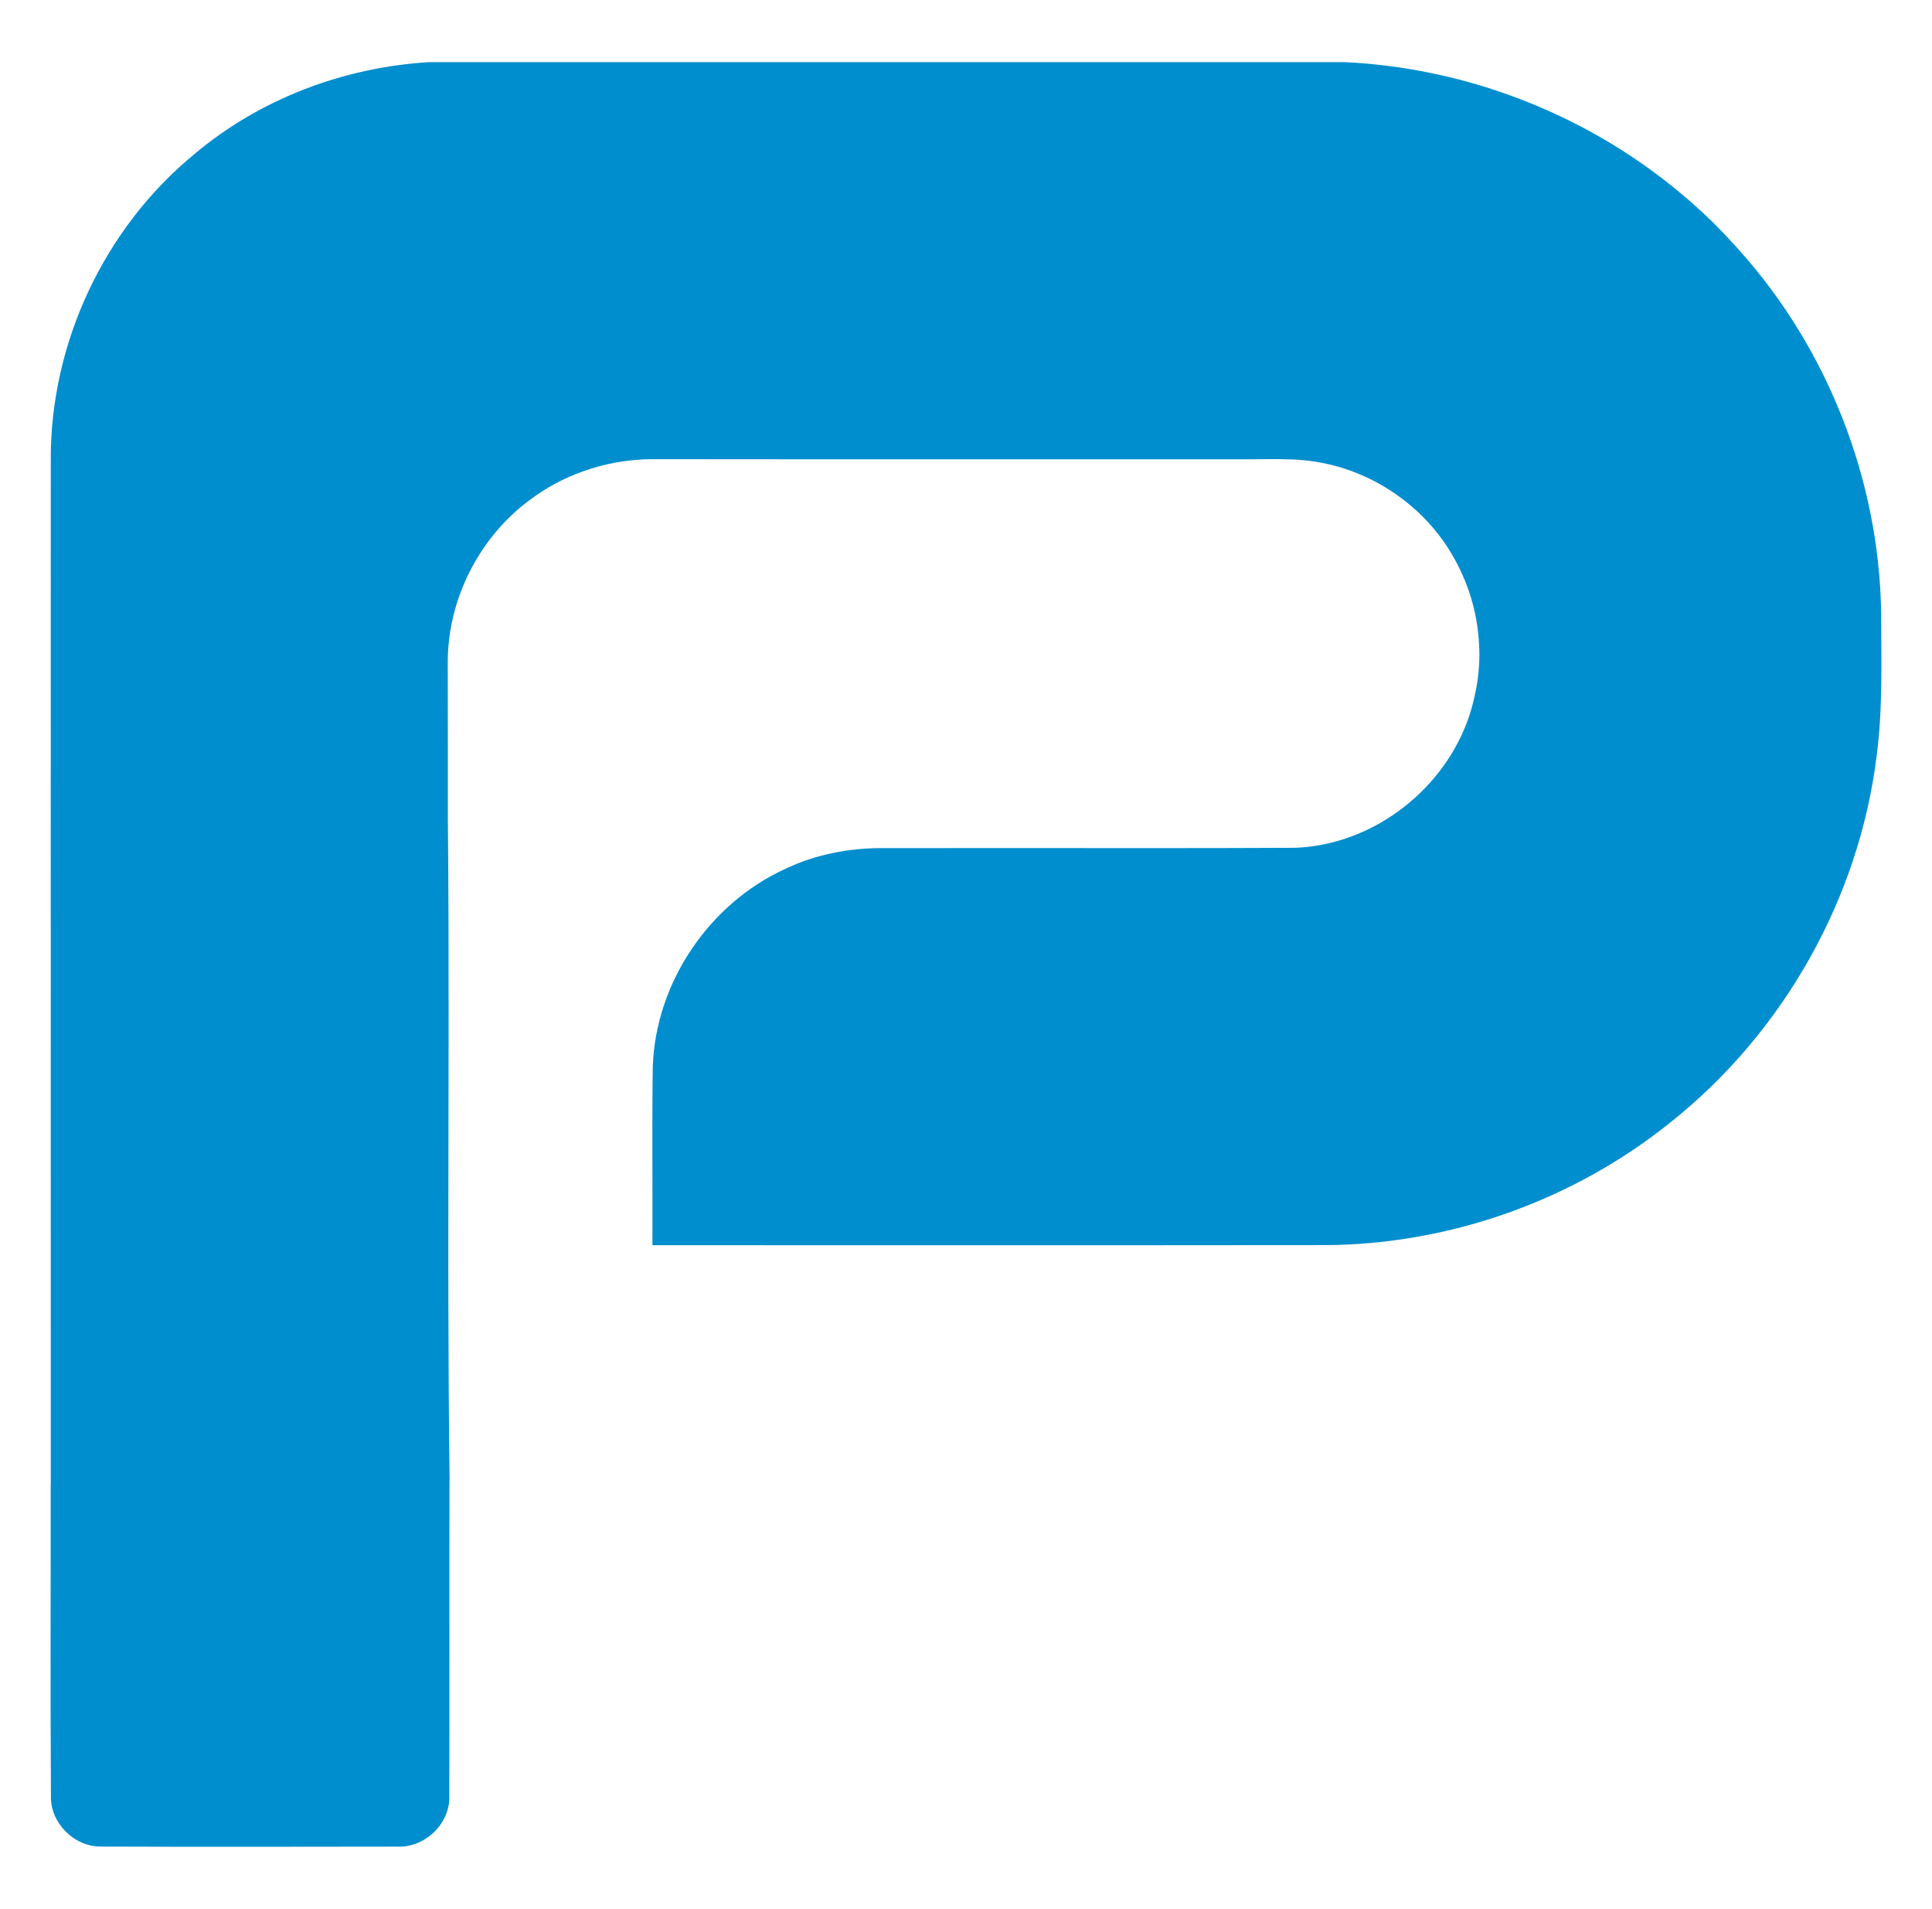 <?xml version="1.0" encoding="utf-8"?>
<!-- Generator: Adobe Illustrator 24.1.1, SVG Export Plug-In . SVG Version: 6.00 Build 0)  -->
<svg version="1.1" xmlns="http://www.w3.org/2000/svg" xmlns:xlink="http://www.w3.org/1999/xlink" x="0px" y="0px"
	 viewBox="0 0 378.89 374.34" style="enable-background:new 0 0 378.89 374.34;" xml:space="preserve">
<style type="text/css">
	.st0{fill:#008ECE;}
</style>
<g id="Layer_1">
	<g>
		<g>
			<path class="st0" d="M368.92,120.13c-0.41-26-10.45-51.68-27.81-71.04c-0.24-0.27-0.48-0.55-0.74-0.82
				c-0.11-0.12-0.22-0.24-0.33-0.36l-0.01-0.01c-2.6-2.89-5.36-5.61-8.28-8.17c-0.28-0.25-0.56-0.5-0.85-0.74
				c-0.35-0.31-0.7-0.6-1.06-0.89c-13.15-11.09-28.93-18.97-45.65-22.99c-0.02,0-0.03-0.01-0.05-0.01c-2.4-0.57-4.81-1.07-7.24-1.48
				c-1.47-0.26-2.95-0.48-4.43-0.66c-2.96-0.39-5.93-0.65-8.91-0.78H84.28c-16.81,0.98-33.34,7.2-46.24,18.11
				C20.4,44.8,9.84,67.37,9.96,90.21c-0.01,24.59-0.01,49.17-0.01,73.76c0,34.21,0,68.41,0.01,102.62v24.63
				c-0.01,0.02-0.02,0.03-0.02,0.04c0.02,20.32-0.08,40.64,0.05,60.96c-0.13,5.26,4.56,9.92,9.79,9.88
				c19.39,0.07,38.78,0.04,58.17,0.01c5.38,0.24,10.36-4.51,10.16-9.94c0.07-20.65-0.03-41.3,0.04-61.96
				c0.01,0.01,0.01,0.02,0.02,0.03c-0.15-11.67-0.22-23.35-0.24-35.02l-0.01-10.49c0-28.13,0.18-56.27-0.09-84.39
				c-0.01-0.05-0.01-0.11,0-0.16v-13.56c0-5.5,0-11.01-0.02-16.51c-0.09-12.44,6.1-24.7,16.1-32.08c3.12-2.36,6.6-4.22,10.26-5.54
				c4.4-1.6,9.07-2.44,13.75-2.45c38.69,0.05,77.37,0.01,116.06,0.02c3.11,0.03,6.23-0.1,9.34,0.03c1.6,0.07,3.2,0.21,4.8,0.47
				c11.13,1.77,21.32,8.78,26.88,18.6c0.06,0.1,0.13,0.22,0.21,0.37c0.08,0.14,0.17,0.31,0.27,0.5c0.1,0.19,0.21,0.4,0.33,0.63
				c2.56,4.9,4.02,10.35,4.26,15.87c0.02,0.3,0.03,0.61,0.04,0.92c0.02,0.62,0.02,1.26,0,1.9c-0.01,0.42-0.03,0.83-0.06,1.25
				c-0.03,0.42-0.06,0.84-0.1,1.25c-0.08,0.84-0.2,1.67-0.33,2.5c-0.11,0.69-0.25,1.38-0.42,2.08
				c-3.01,14.55-15.37,26.37-29.83,29.19c0,0-0.01,0.01-0.02,0c-1.79,0.36-3.62,0.57-5.46,0.63c-9.33,0.04-18.66,0.06-27.99,0.06
				c-17.66,0-35.32-0.04-52.98,0c-6.48,0-13,1.25-18.87,4.05c-14.96,6.79-25.48,22.33-26.03,38.78
				c-0.18,11.68-0.02,23.36-0.07,35.04c44-0.01,87.99,0.03,131.99-0.02c24.48-0.14,48.78-8.81,67.82-24.2
				c22.01-17.55,36.85-43.83,40.28-71.8C369.26,138.87,368.93,129.48,368.92,120.13z"/>
		</g>
	</g>
</g>
<g id="Layer_2">
</g>
</svg>
